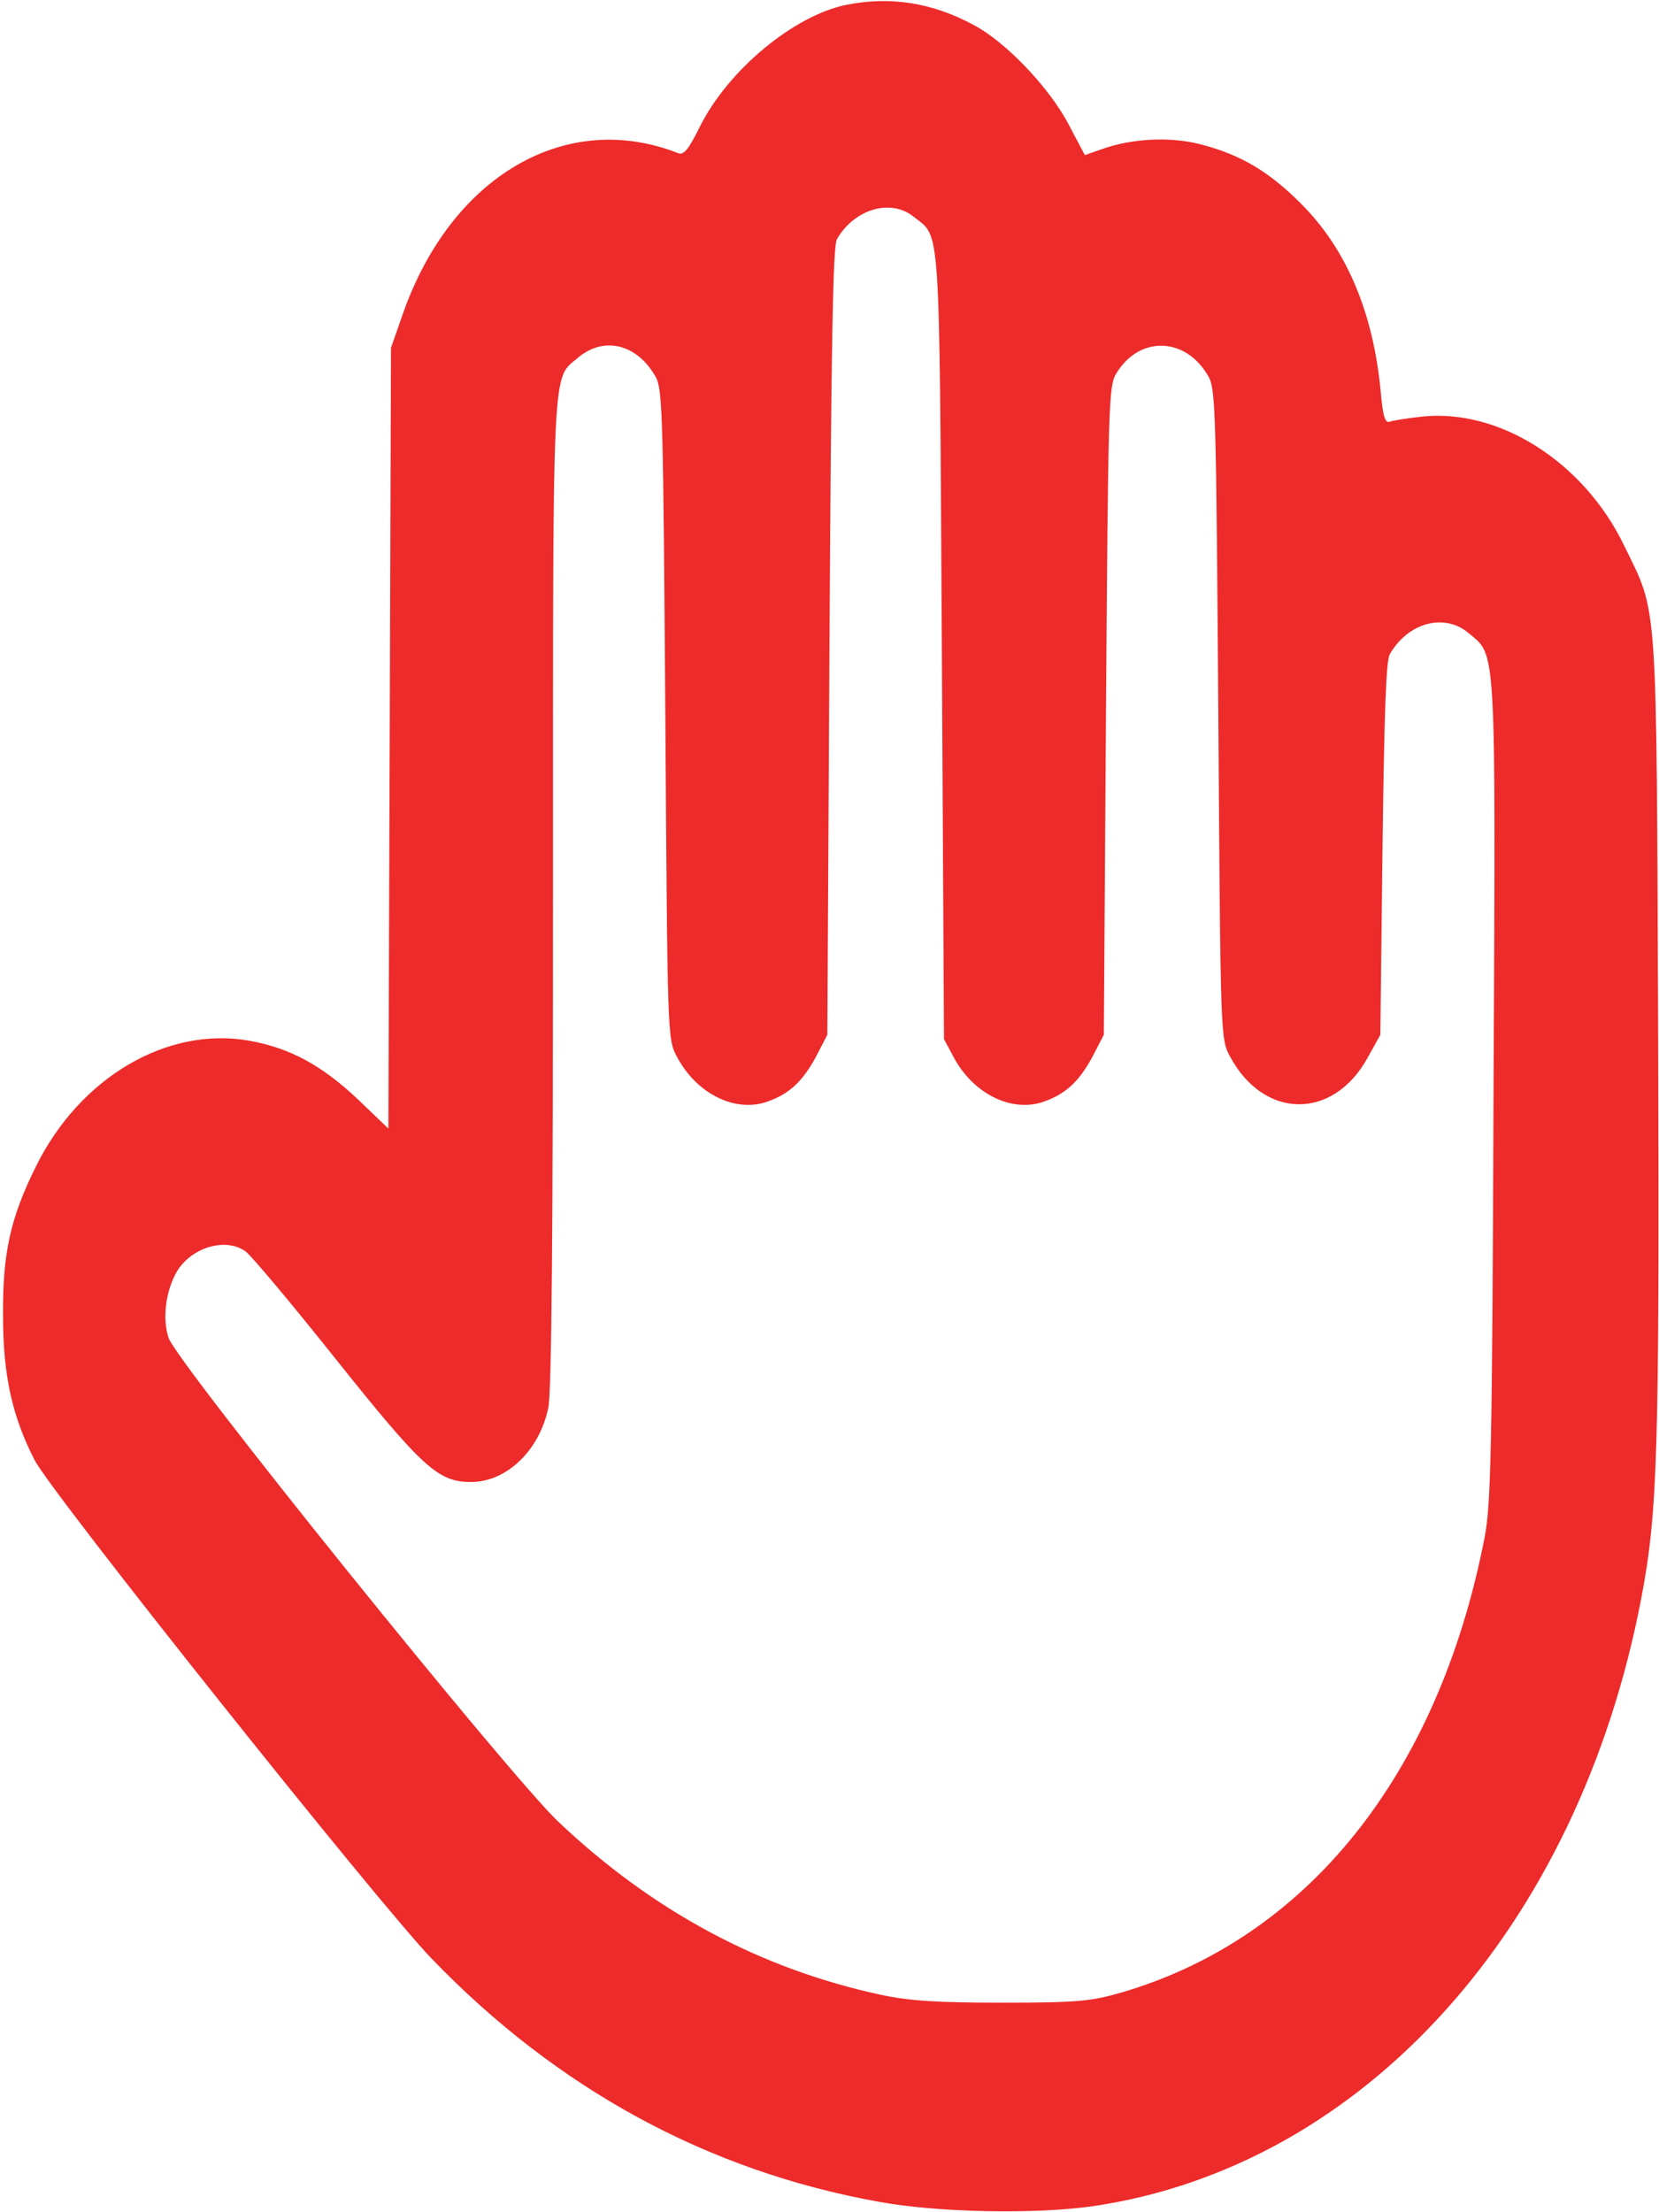 <?xml version="1.0" standalone="no"?>
<!DOCTYPE svg PUBLIC "-//W3C//DTD SVG 20010904//EN"
 "http://www.w3.org/TR/2001/REC-SVG-20010904/DTD/svg10.dtd">
<svg version="1.0" xmlns="http://www.w3.org/2000/svg"
 width="384pt" height="512pt" viewBox="0 0 384 512"
 preserveAspectRatio="xMidYMid meet">

<g transform="translate(0,512) scale(0.1,-0.1)"
fill="#ED2B2A" stroke="none">
<path d="M1960 5109 c-121 -24 -274 -150 -340 -282 -25 -51 -37 -66 -49 -62
-260 103 -526 -52 -638 -370 l-28 -80 -3 -903 -3 -904 -72 69 c-82 77 -155
117 -248 134 -191 35 -394 -84 -496 -291 -59 -119 -77 -200 -76 -345 0 -137
21 -233 73 -334 37 -74 794 -1024 919 -1154 291 -302 640 -492 1036 -563 136
-25 363 -29 495 -10 625 92 1123 643 1269 1407 38 201 42 332 39 1299 -4 1037
0 975 -79 1138 -93 192 -287 316 -466 298 -35 -4 -69 -9 -76 -12 -11 -4 -16
12 -21 68 -17 184 -79 332 -186 438 -74 74 -139 112 -231 136 -70 18 -158 14
-228 -11 l-40 -14 -38 72 c-45 85 -145 190 -219 229 -96 52 -193 67 -294 47z
m154 -490 c64 -51 60 8 66 -994 l5 -910 22 -41 c44 -83 129 -127 202 -106 54
17 87 46 119 105 l27 52 5 750 c5 712 6 752 24 781 54 89 163 84 214 -9 16
-29 17 -96 22 -782 5 -744 5 -750 27 -790 78 -146 238 -148 318 -4 l30 54 5
430 c4 313 8 436 17 451 42 73 126 96 182 49 65 -55 63 -10 58 -1060 -3 -837
-6 -960 -21 -1035 -107 -548 -411 -927 -842 -1052 -70 -20 -101 -23 -274 -23
-151 0 -214 4 -280 18 -280 60 -530 194 -749 402 -117 112 -882 1061 -901
1119 -14 43 -7 103 16 147 31 60 114 87 162 53 13 -9 106 -120 208 -248 202
-253 238 -286 314 -286 82 0 158 72 179 171 8 34 11 418 11 1195 0 1252 -3
1184 59 1237 60 50 137 30 179 -46 16 -29 17 -96 22 -782 5 -750 5 -750 27
-791 44 -83 129 -127 202 -106 54 17 87 46 119 105 l27 52 5 910 c4 693 8 915
17 931 40 70 124 95 177 53z"/>
</g>
</svg>
